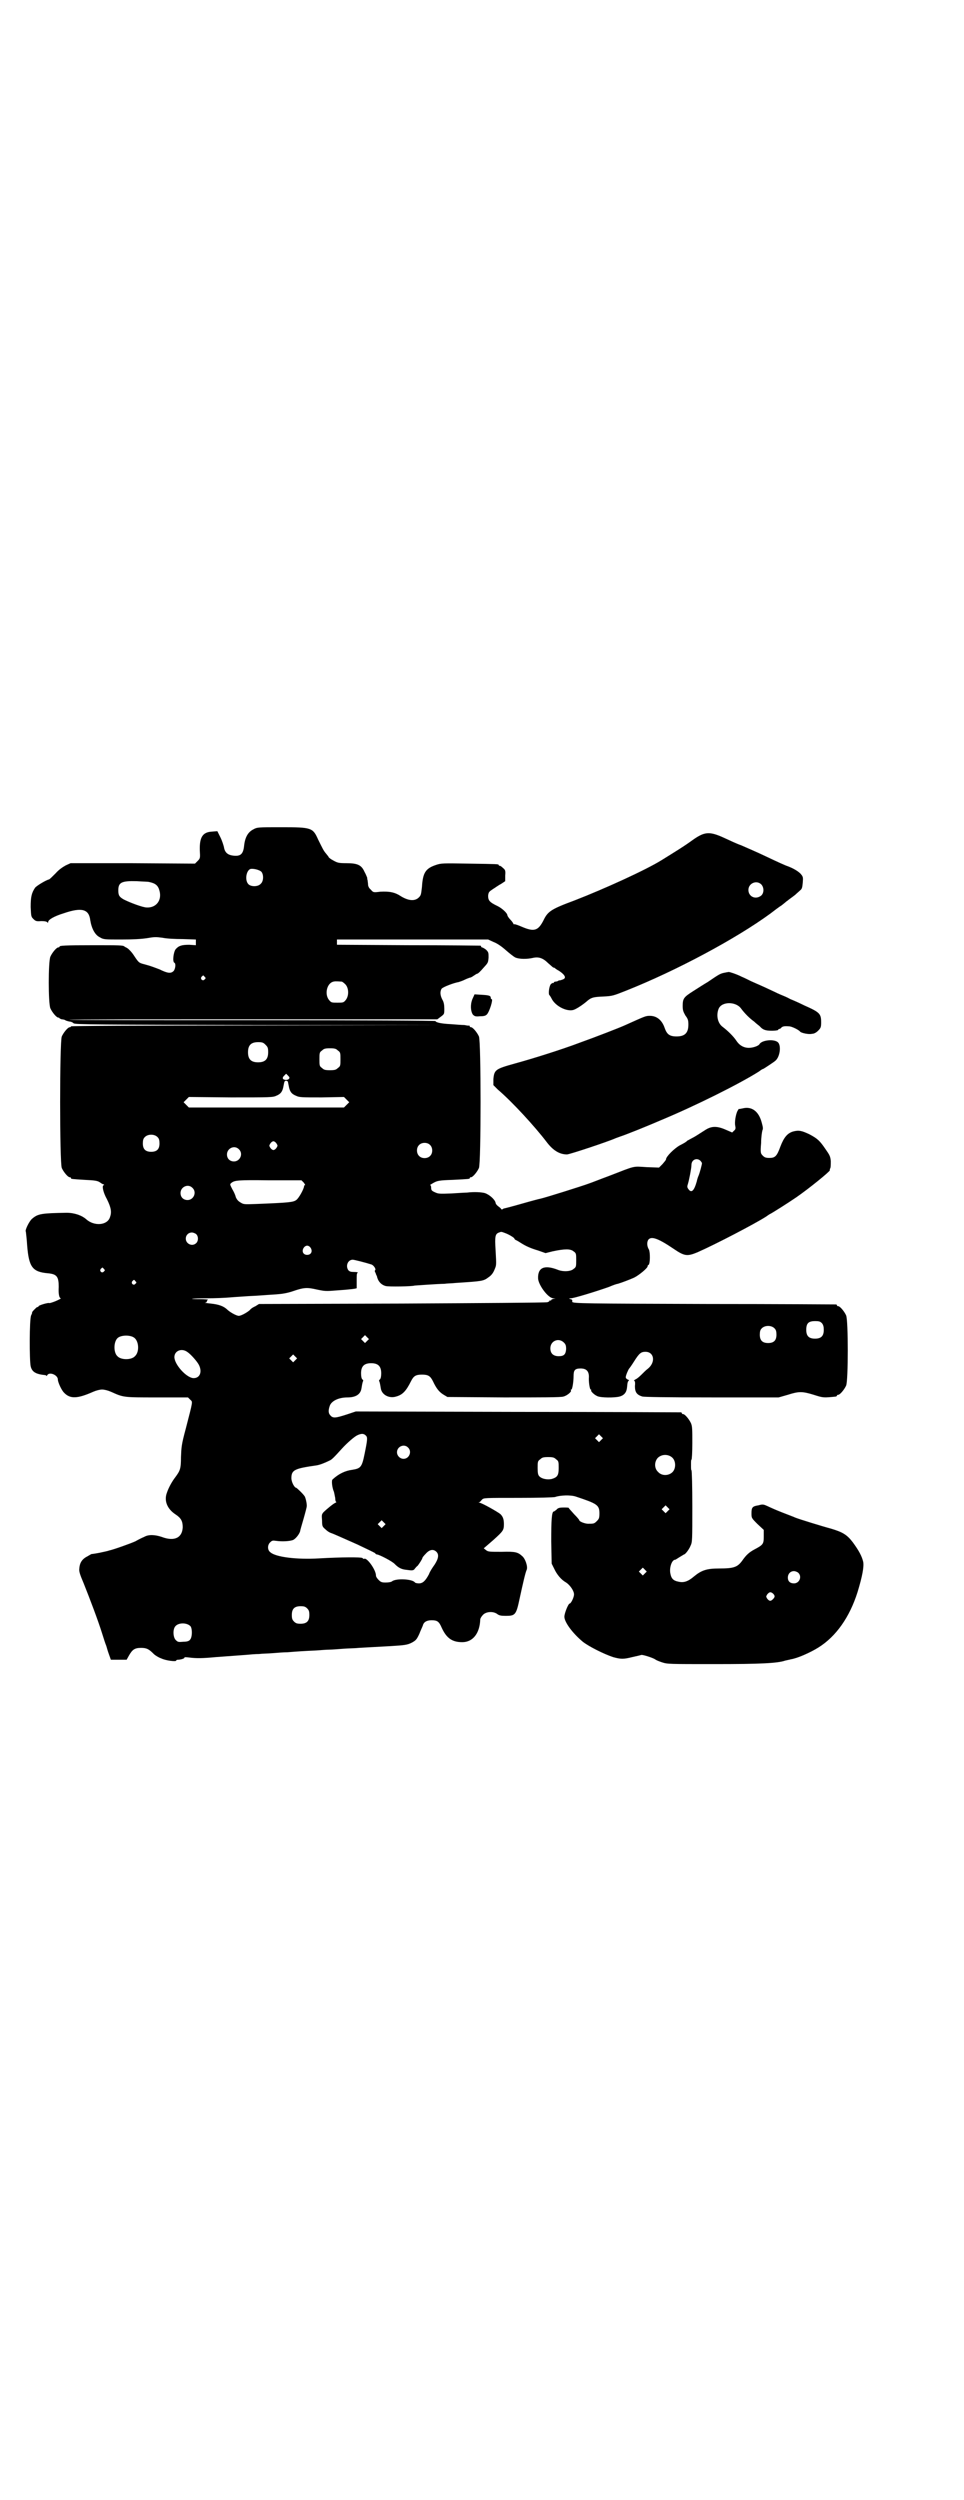 <?xml version="1.0" standalone="no"?>
<!DOCTYPE svg PUBLIC "-//W3C//DTD SVG 20010904//EN"
 "http://www.w3.org/TR/2001/REC-SVG-20010904/DTD/svg10.dtd">
<svg version="1.0" xmlns="http://www.w3.org/2000/svg"
 width="1100pt" height="2850pt" viewBox="0 0 1100 2850"
 preserveAspectRatio="xMidYMid meet">
<g transform="translate(0,2850) scale(0.5,-0.5)"
fill="#000000" stroke="none">
<path d="M578 3809 c-12 -6 -19 -18 -21 -38 -2 -18 -8 -23 -22 -22 -15 1 -22
7 -24 20 -1 4 -4 14 -8 22 l-7 14 -12 -1 c-21 -1 -29 -12 -28 -43 1 -17 1 -18
-5 -24 l-6 -6 -142 1 -142 0 -11 -5 c-7 -4 -15 -9 -23 -18 -7 -7 -13 -13 -15
-14 -6 -1 -28 -14 -32 -19 -8 -12 -10 -21 -10 -44 1 -21 1 -22 6 -27 5 -5 7
-6 18 -5 8 0 13 -1 14 -3 1 -1 2 -1 2 1 0 5 13 13 36 20 41 14 57 9 60 -16 3
-19 11 -34 22 -39 8 -5 11 -5 48 -5 28 0 45 1 59 3 17 3 21 3 36 1 9 -2 29 -3
46 -3 l30 -1 0 -6 0 -7 -15 1 c-17 0 -24 -2 -31 -10 -5 -6 -8 -29 -3 -31 4 -2
2 -15 -2 -19 -6 -6 -14 -5 -32 4 -8 3 -21 8 -29 10 -18 5 -17 3 -29 21 -5 8
-12 15 -15 17 -3 2 -6 3 -7 4 -3 3 -11 3 -72 3 -65 0 -76 -1 -76 -3 0 -1 -1
-2 -3 -2 -4 0 -14 -12 -18 -21 -5 -11 -5 -107 0 -118 4 -9 14 -21 18 -21 2 0
3 -1 3 -2 0 0 2 -1 5 -2 3 0 7 -1 8 -2 1 -1 5 -2 9 -3 4 0 8 -2 10 -4 3 -3 55
-3 422 -4 l419 0 -423 -1 c-281 0 -424 -1 -424 -2 0 -1 -1 -2 -3 -2 -4 0 -14
-12 -18 -21 -5 -11 -5 -289 0 -300 4 -9 14 -21 18 -21 2 0 3 -1 3 -2 0 -2 0
-2 32 -4 22 -1 28 -2 33 -5 3 -2 7 -5 9 -5 2 -1 2 -2 1 -2 -5 0 -2 -16 7 -32
10 -20 11 -30 7 -41 -6 -19 -36 -21 -54 -5 -10 9 -27 15 -45 15 -56 -1 -65 -2
-78 -13 -7 -5 -18 -28 -15 -30 0 -1 2 -15 3 -32 4 -49 12 -60 48 -63 20 -2 24
-8 24 -31 -1 -15 1 -26 5 -26 1 0 -4 -3 -11 -6 -7 -3 -14 -5 -15 -5 -2 2 -25
-5 -25 -7 0 -1 -1 -2 -3 -2 -1 0 -4 -3 -7 -6 -3 -3 -5 -6 -5 -6 1 0 0 -3 -2
-7 -4 -9 -4 -102 -1 -116 3 -13 12 -18 32 -20 2 0 4 -1 4 -2 0 -1 1 0 2 2 5 8
24 0 24 -10 0 -6 8 -24 14 -30 14 -15 31 -14 67 2 7 3 15 5 20 5 5 0 13 -2 20
-5 29 -13 27 -13 105 -13 l71 0 5 -5 c6 -6 7 0 -10 -66 -10 -37 -10 -42 -11
-65 0 -27 -2 -31 -13 -46 -7 -9 -15 -23 -19 -35 -7 -18 0 -37 20 -50 12 -8 16
-15 16 -29 -1 -24 -19 -33 -48 -22 -15 5 -30 6 -40 0 -5 -2 -13 -6 -20 -10
-11 -5 -50 -19 -60 -21 -2 -1 -12 -3 -21 -5 -10 -2 -18 -3 -18 -3 0 1 -5 -2
-10 -5 -12 -6 -18 -14 -19 -28 -1 -6 1 -13 10 -34 14 -35 33 -85 42 -114 4
-13 8 -25 9 -27 1 -2 3 -11 6 -19 l5 -14 18 0 18 0 5 9 c8 14 13 18 28 18 13
0 18 -3 29 -14 3 -3 11 -8 17 -10 10 -5 34 -8 34 -5 0 1 2 2 4 2 7 0 16 3 15
5 -1 1 3 1 11 0 16 -2 29 -2 61 1 27 2 42 3 68 5 10 1 23 2 30 2 7 1 21 1 32
2 11 1 26 2 33 2 24 2 41 3 64 4 13 1 27 2 32 2 5 0 19 1 31 2 12 1 28 1 36 2
15 1 38 2 72 4 34 2 39 3 49 8 9 5 11 7 17 20 3 8 7 16 8 19 2 8 9 12 20 12
13 0 17 -3 23 -17 11 -24 24 -33 47 -33 24 0 40 20 41 52 0 2 3 7 6 10 7 8 24
9 33 2 4 -3 8 -4 19 -4 22 0 24 2 32 40 7 32 13 59 16 65 3 7 -3 25 -10 31
-10 9 -15 11 -47 10 -28 0 -31 0 -36 4 l-5 4 22 19 c22 20 24 22 24 36 0 11
-2 17 -8 23 -6 5 -43 26 -48 26 -2 0 -2 1 0 1 2 1 4 4 6 6 4 4 5 4 84 4 44 0
81 1 83 2 11 4 35 5 47 1 48 -16 54 -19 54 -38 0 -11 -1 -13 -6 -18 -6 -6 -7
-6 -20 -6 -7 0 -20 5 -20 8 0 1 -5 7 -12 14 -6 7 -12 13 -12 14 0 1 -5 1 -12
1 -9 0 -13 -1 -16 -5 -3 -2 -5 -4 -6 -4 -5 0 -6 -20 -6 -68 l1 -51 6 -12 c6
-13 16 -25 27 -31 9 -6 18 -19 18 -27 0 -7 -7 -21 -10 -21 -3 0 -12 -22 -12
-30 0 -12 18 -37 42 -57 14 -11 48 -28 69 -35 18 -5 24 -5 44 0 9 2 18 4 21 5
5 0 24 -6 31 -10 2 -2 10 -5 16 -7 12 -4 16 -4 120 -4 105 0 144 2 161 8 4 1
10 2 13 3 14 2 44 15 63 27 40 25 71 69 89 126 11 36 15 58 13 69 -3 13 -10
26 -24 45 -13 17 -23 23 -50 31 -19 5 -74 22 -81 25 -2 1 -15 6 -28 11 -13 5
-29 12 -35 15 -9 4 -11 5 -21 2 -14 -2 -16 -5 -16 -18 0 -11 0 -11 14 -25 l14
-13 0 -15 c0 -17 -1 -19 -22 -30 -11 -6 -18 -12 -27 -25 -11 -15 -19 -18 -53
-18 -28 0 -40 -4 -57 -18 -14 -12 -24 -15 -36 -12 -11 2 -16 7 -18 18 -3 13 3
32 11 32 1 0 5 3 10 6 5 3 10 6 10 6 3 0 12 12 15 20 4 8 4 13 4 90 0 45 -1
82 -2 82 -1 0 -1 5 -1 12 0 7 0 12 1 12 1 0 2 17 2 38 0 30 0 38 -3 45 -4 9
-14 21 -18 21 -2 0 -3 1 -3 2 0 1 -1 2 -2 2 -2 0 -169 1 -373 1 l-369 1 -21
-7 c-25 -8 -31 -9 -37 -2 -5 5 -5 12 -1 23 5 11 21 18 40 18 19 0 30 7 32 21
2 13 3 15 4 17 0 0 0 2 -2 3 -2 2 -3 7 -3 14 0 16 7 23 23 23 16 0 23 -7 23
-23 0 -7 -1 -12 -3 -14 -2 -1 -2 -3 -2 -3 1 -2 2 -4 4 -17 2 -15 19 -24 35
-19 15 4 23 13 34 35 6 12 11 15 25 15 14 0 19 -3 25 -15 8 -17 14 -24 23 -30
l10 -6 129 -1 c86 0 131 0 136 2 8 2 19 11 17 14 -1 1 0 2 1 2 2 0 5 17 5 31
0 13 3 17 16 17 13 0 19 -6 19 -19 -1 -11 2 -29 4 -29 1 0 2 -1 1 -2 -1 -2 7
-10 14 -13 8 -4 40 -4 51 -1 11 3 16 10 17 21 1 12 2 14 4 15 1 1 0 2 -3 3 -2
1 -4 3 -4 5 0 4 6 18 8 20 1 1 6 8 11 16 12 19 16 22 26 22 20 0 24 -24 5 -39
-3 -2 -9 -8 -14 -13 -5 -5 -11 -10 -14 -11 -3 -2 -4 -3 -3 -3 2 0 3 -4 2 -12
0 -14 4 -20 17 -24 5 -1 51 -2 159 -2 l152 0 21 6 c25 8 33 8 59 0 22 -7 22
-7 51 -4 1 1 2 1 2 2 0 1 1 2 3 2 4 0 14 12 18 21 5 11 5 149 0 160 -4 9 -14
21 -18 21 -2 0 -3 1 -3 2 0 1 -1 2 -2 2 -2 0 -132 1 -290 1 -281 1 -312 1
-312 5 0 1 0 3 0 4 0 0 -2 2 -4 2 -4 1 -4 2 1 2 6 0 53 14 87 26 9 4 18 7 20
7 10 3 28 10 37 14 12 6 31 22 31 26 0 2 1 3 2 3 4 2 4 29 1 35 -5 8 -5 18 -1
23 7 8 23 2 57 -21 25 -17 31 -18 55 -8 41 18 131 65 156 81 3 2 7 5 9 6 3 1
41 25 60 38 29 20 77 59 77 62 -1 0 0 3 1 5 1 2 1 9 1 16 -1 11 -3 14 -12 27
-13 19 -18 24 -37 34 -17 8 -24 10 -38 6 -12 -4 -20 -13 -28 -34 -8 -22 -12
-26 -25 -26 -8 0 -11 1 -15 5 -5 5 -6 6 -4 29 0 13 2 26 3 29 2 4 1 8 -2 19
-7 25 -23 36 -43 31 -5 -1 -9 -2 -9 -1 0 0 -1 -2 -3 -5 -4 -8 -7 -26 -5 -34 1
-5 1 -8 -3 -11 l-4 -4 -14 6 c-20 9 -33 9 -47 0 -19 -12 -23 -15 -31 -19 -4
-2 -9 -5 -11 -6 -1 -2 -8 -6 -16 -10 -13 -7 -32 -26 -32 -32 0 -2 -4 -6 -8
-11 l-8 -8 -28 1 c-33 2 -24 4 -86 -20 -19 -7 -39 -15 -45 -17 -16 -6 -102
-33 -112 -35 -1 0 -20 -5 -41 -11 -21 -6 -40 -11 -41 -11 -1 0 -3 -1 -4 -2 -2
-1 -3 0 -3 0 0 1 -3 4 -6 6 -3 2 -7 6 -7 9 -2 8 -15 19 -25 22 -8 2 -24 3 -40
1 -4 0 -20 -1 -36 -2 -27 -1 -30 -1 -38 3 -7 3 -8 5 -8 10 0 3 -1 6 -2 6 -2 0
2 2 7 5 9 5 13 6 44 7 39 2 39 2 39 4 0 1 1 2 3 2 4 0 14 12 18 21 5 11 5 289
0 300 -4 9 -14 21 -18 21 -2 0 -3 1 -3 2 0 1 -1 2 -1 2 -1 -1 -6 0 -11 1 -5 0
-19 1 -31 2 -22 1 -35 4 -35 7 0 1 -164 2 -418 2 -230 0 -418 0 -418 1 1 1
190 1 420 1 l420 0 8 6 c8 6 8 6 8 18 0 8 -1 15 -4 20 -6 11 -6 20 -2 26 4 4
27 13 39 15 3 1 9 3 13 5 4 2 9 4 12 5 3 0 7 3 10 5 3 2 6 4 7 4 2 0 8 6 14
13 11 12 11 12 12 24 0 11 0 12 -6 18 -4 3 -8 5 -9 5 -1 0 -2 1 -2 2 0 1 -1 2
-2 2 -2 0 -76 1 -165 1 l-162 1 0 6 0 6 172 0 173 0 13 -6 c8 -3 18 -10 27
-18 8 -7 18 -15 22 -17 9 -4 27 -4 40 -1 13 3 23 0 35 -12 6 -5 11 -10 12 -10
2 0 3 -1 3 -1 1 -1 5 -4 9 -6 11 -7 17 -14 13 -18 -2 -2 -6 -3 -9 -4 -3 0 -6
-1 -6 -2 -1 0 -3 -1 -5 -1 -2 0 -4 -1 -4 -2 0 -1 -1 -2 -2 -1 -1 0 -3 -1 -5
-3 -4 -5 -6 -23 -3 -25 1 -1 3 -4 5 -8 8 -16 32 -29 48 -26 6 1 20 10 31 19
11 10 16 11 39 12 21 1 23 2 51 13 116 46 252 119 330 176 9 7 21 16 26 19 5
4 10 8 11 9 2 1 5 4 8 6 3 2 8 6 12 9 3 3 8 7 11 10 4 3 5 6 6 17 1 13 1 14
-5 21 -6 6 -16 12 -29 17 -4 1 -26 11 -49 22 -23 11 -49 22 -58 26 -9 3 -26
11 -39 17 -33 15 -44 14 -71 -5 -19 -14 -42 -28 -71 -46 -37 -23 -132 -66
-199 -92 -54 -20 -61 -25 -71 -46 -12 -23 -21 -26 -49 -14 -9 4 -16 6 -17 6
-1 -1 -2 0 -2 0 0 1 -3 6 -7 10 -4 4 -7 9 -7 10 0 5 -12 16 -22 21 -19 9 -22
13 -22 24 1 8 2 9 11 15 5 3 13 9 19 12 l9 6 0 13 c1 11 0 13 -5 17 -3 3 -6 5
-7 5 -2 0 -3 1 -3 2 0 2 -2 2 -68 3 -60 1 -63 1 -75 -3 -24 -8 -30 -18 -32
-50 -2 -17 -2 -19 -7 -24 -9 -9 -23 -8 -40 2 -15 10 -27 12 -48 11 -16 -2 -16
-2 -22 5 -4 3 -6 8 -6 11 0 3 -1 8 -1 10 -1 2 -1 5 -1 6 -1 2 -3 8 -6 13 -7
16 -16 20 -42 20 -17 0 -20 1 -29 6 -6 3 -11 7 -11 8 0 1 -3 4 -6 8 -6 7 -8
12 -18 32 -12 27 -15 28 -84 28 -54 0 -55 0 -64 -5z m18 -96 c6 -6 6 -22 -1
-28 -6 -7 -22 -7 -28 -1 -9 9 -5 32 5 35 7 1 19 -2 24 -6z m-255 -24 c14 -3
20 -8 23 -20 6 -22 -8 -39 -29 -38 -9 0 -38 11 -52 18 -11 6 -13 10 -13 21 0
18 7 22 42 21 14 -1 27 -1 29 -2z m1396 -5 c7 -7 7 -20 0 -26 -13 -10 -29 -2
-29 13 0 15 18 23 29 13z m-1270 -211 c3 -3 3 -3 0 -6 -4 -5 -11 1 -7 6 4 4 4
4 7 0z m313 -11 c1 0 5 -3 8 -6 8 -8 9 -26 1 -36 -5 -6 -6 -6 -19 -6 -13 0
-14 0 -19 6 -10 12 -6 35 7 41 5 2 8 2 22 1z m-174 -144 c5 -5 6 -7 6 -17 0
-16 -7 -23 -23 -23 -16 0 -23 7 -23 23 0 16 7 23 23 23 10 0 12 -1 17 -6z
m165 -13 c6 -4 6 -6 6 -20 0 -14 0 -16 -6 -20 -4 -4 -7 -5 -18 -5 -11 0 -14 1
-18 5 -6 4 -6 6 -6 20 0 14 0 16 6 20 4 4 7 5 18 5 11 0 14 -1 18 -5z m-111
-64 c-3 -4 -10 -4 -14 -1 -1 2 -1 4 2 7 l5 5 4 -4 c4 -4 4 -5 3 -7z m-3 -7 c0
0 1 -5 2 -10 2 -12 6 -18 16 -22 8 -4 13 -4 59 -4 l51 1 6 -6 6 -6 -6 -6 -6
-6 -177 0 -177 0 -6 6 -6 6 6 6 6 6 96 -1 c90 0 96 0 104 4 10 4 14 10 16 22
2 10 2 12 6 12 2 0 3 -1 4 -2z m-297 -127 c3 -3 4 -7 4 -14 0 -13 -6 -19 -19
-19 -13 0 -19 6 -19 19 0 7 1 11 4 14 7 8 23 8 30 0z m271 -14 c3 -5 3 -5 0
-10 -2 -3 -5 -5 -7 -5 -2 0 -5 2 -7 5 -3 5 -3 5 0 10 2 3 5 5 7 5 2 0 5 -2 7
-5z m350 -3 c7 -6 7 -19 1 -25 -6 -7 -19 -7 -25 -1 -7 6 -7 19 -1 25 6 7 19 7
25 1z m-436 -10 c11 -10 3 -28 -11 -28 -9 0 -16 6 -16 16 0 14 17 22 27 12z
m1053 -26 c2 -2 4 -5 4 -6 0 -3 -5 -22 -8 -29 -1 -2 -3 -8 -4 -13 -6 -21 -12
-27 -19 -17 -3 4 -3 6 -1 12 3 10 8 36 8 43 0 12 12 17 20 10z m-905 -50 c3
-4 4 -6 3 -6 -1 0 -2 -1 -2 -2 0 -6 -12 -28 -18 -32 -7 -5 -16 -6 -92 -9 -28
-1 -28 -1 -36 4 -5 3 -8 7 -10 12 -1 5 -5 13 -8 18 -5 10 -6 11 -2 14 7 6 15
7 87 6 l73 0 5 -5z m-254 -12 c11 -10 3 -28 -11 -28 -9 0 -16 6 -16 16 0 14
17 22 27 12z m713 -103 c9 -3 22 -11 22 -13 0 -1 2 -3 5 -4 2 -1 7 -4 10 -6
11 -7 22 -12 39 -17 l17 -6 16 4 c28 6 41 6 48 0 6 -4 6 -6 6 -20 0 -14 0 -16
-6 -20 -6 -6 -24 -7 -36 -2 -31 12 -46 5 -45 -20 1 -15 23 -45 35 -45 6 -1 6
-1 1 -1 -4 -1 -6 -2 -6 -3 0 -1 -1 -2 -2 -1 -1 1 -2 0 -2 -1 0 -1 -2 -2 -5 -3
-4 -1 -153 -2 -332 -3 l-326 -1 -8 -5 c-5 -2 -11 -6 -13 -9 -7 -6 -20 -13 -25
-13 -5 0 -18 7 -25 13 -9 9 -20 13 -39 15 -10 1 -16 2 -13 2 2 0 4 1 4 3 0 1
1 3 3 4 1 0 -7 1 -18 1 -32 0 -21 2 15 2 18 0 42 1 53 2 11 1 30 2 43 3 24 1
31 2 63 4 14 1 25 3 37 7 26 9 33 9 55 4 19 -4 21 -4 46 -2 30 2 44 4 45 5 0
1 0 8 0 17 0 12 0 17 2 18 2 1 -1 2 -7 2 -9 0 -11 1 -14 4 -7 10 -1 24 10 24
3 0 27 -6 43 -11 5 -2 11 -11 8 -13 -1 -1 -1 -3 1 -6 1 -3 2 -6 3 -7 2 -11 9
-20 20 -23 6 -2 62 -1 66 1 1 0 14 1 29 2 15 1 33 2 39 2 6 1 18 1 26 2 61 4
63 4 75 13 6 4 10 9 13 16 5 12 5 9 3 46 -2 31 -1 37 8 40 5 2 5 2 13 -1z
m-704 -3 c5 -5 5 -15 0 -20 -9 -9 -24 -2 -24 10 0 8 6 14 14 14 3 0 8 -2 10
-4z m261 -31 c5 -8 1 -16 -8 -16 -9 0 -13 8 -8 16 2 3 5 5 8 5 3 0 6 -2 8 -5z
m-472 -48 c3 -3 3 -3 0 -6 -4 -5 -11 1 -7 6 4 4 4 4 7 0z m72 -28 c3 -3 3 -3
0 -6 -4 -5 -11 1 -7 6 4 4 4 4 7 0z m1567 -96 c3 -4 4 -8 4 -15 0 -14 -6 -20
-20 -20 -14 0 -20 6 -20 20 0 15 5 20 20 20 10 0 12 -1 16 -5z m-108 -12 c3
-3 4 -7 4 -14 0 -13 -6 -19 -19 -19 -13 0 -19 6 -19 19 0 7 1 11 4 14 7 8 23
8 30 0z m-1463 -20 c12 -7 14 -33 3 -43 -8 -9 -32 -9 -40 0 -9 8 -9 32 0 41 7
7 27 8 37 2z m533 -8 l-5 -5 -4 4 -5 5 4 4 5 5 4 -4 5 -5 -4 -4z m449 -4 c4
-4 5 -7 5 -15 -1 -12 -5 -16 -17 -16 -12 0 -19 6 -19 18 0 17 19 25 31 13z
m-860 -21 c8 -5 23 -22 27 -30 8 -16 2 -30 -12 -30 -16 0 -44 31 -44 48 0 14
16 21 29 12z m247 -19 l-5 -5 -4 4 -5 5 4 4 5 5 4 -4 5 -5 -4 -4z m161 -172
c4 -4 4 -8 -3 -42 -6 -30 -9 -33 -28 -36 -16 -2 -31 -9 -45 -22 -3 -2 -1 -19
3 -28 1 -3 2 -10 3 -14 0 -5 1 -9 2 -9 1 0 1 -1 -1 -2 -4 -1 -21 -15 -28 -22
-4 -5 -4 -6 -3 -19 0 -13 1 -14 8 -20 4 -4 9 -7 12 -8 4 -1 26 -11 60 -26 21
-10 38 -18 41 -20 1 -2 3 -3 4 -3 5 0 36 -16 41 -22 8 -8 15 -12 26 -13 14 -2
17 -2 20 3 2 2 4 5 6 6 4 5 11 16 11 18 0 1 3 5 8 10 8 9 17 11 24 4 6 -6 5
-15 -4 -29 -5 -7 -11 -16 -13 -22 -8 -15 -14 -21 -23 -21 -4 0 -8 1 -9 2 -5 8
-42 10 -52 3 -2 -2 -8 -3 -15 -3 -9 0 -11 1 -16 6 -3 3 -6 7 -6 10 0 13 -21
42 -27 38 0 -1 -2 0 -4 2 -3 2 -47 2 -99 -1 -51 -3 -99 3 -111 14 -7 5 -7 17
0 23 4 4 6 4 13 3 14 -2 31 -1 39 2 6 3 14 13 16 20 0 2 4 15 8 29 4 14 7 26
7 27 1 6 -3 22 -5 24 -4 6 -18 19 -19 19 -4 0 -11 13 -11 22 0 19 8 22 57 29
7 1 18 5 30 11 5 2 10 7 29 28 11 12 28 27 35 30 9 4 14 4 19 -1z m537 -10
l-5 -5 -4 4 -5 5 4 4 5 5 4 -4 5 -5 -4 -4z m-441 -17 c10 -9 3 -26 -10 -26 -8
0 -15 7 -15 15 0 13 16 20 25 11z m603 -23 c9 -8 9 -26 0 -34 -9 -8 -24 -8
-32 1 -9 8 -9 23 -1 32 9 9 24 9 33 1z m-265 -4 c6 -4 6 -6 6 -20 0 -17 -3
-21 -16 -25 -10 -2 -22 0 -28 6 -3 3 -4 7 -4 19 0 14 0 16 6 20 4 4 7 5 18 5
11 0 14 -1 18 -5z m255 -118 l-5 -5 -4 4 -5 5 4 4 5 5 4 -4 5 -5 -4 -4z m-648
-34 l-5 -5 -4 4 -5 5 4 4 5 5 4 -4 5 -5 -4 -4z m596 -108 l-5 -5 -4 4 -5 5 4
4 5 5 4 -4 5 -5 -4 -4z m350 1 c9 -9 2 -24 -10 -24 -9 0 -14 5 -14 13 0 9 6
15 14 15 3 0 8 -2 10 -4z m-58 -47 c5 -5 5 -8 0 -13 -5 -5 -8 -5 -13 1 -3 5
-3 5 0 10 5 6 8 6 13 2z m-1063 -34 c4 -4 5 -7 5 -15 0 -14 -6 -20 -20 -20 -8
0 -11 1 -15 5 -4 4 -5 7 -5 15 0 14 6 20 20 20 8 0 11 -1 15 -5z m-266 -41 c4
-6 4 -24 -1 -30 -2 -3 -6 -5 -15 -5 -12 -1 -13 -1 -18 4 -6 6 -7 24 -1 31 7 9
27 9 35 0z"/>
<path d="M1652 3482 c-9 -2 -12 -4 -37 -21 -7 -4 -21 -13 -32 -20 -22 -14 -25
-17 -25 -34 0 -10 1 -13 6 -22 6 -8 7 -11 7 -21 0 -19 -8 -27 -27 -27 -16 0
-22 5 -27 19 -6 18 -18 28 -34 28 -10 0 -11 -1 -58 -22 -11 -5 -65 -26 -104
-40 -37 -14 -103 -35 -147 -47 -43 -12 -46 -14 -48 -35 l0 -14 10 -10 c34 -29
85 -85 111 -119 15 -20 30 -29 47 -29 6 0 96 30 111 37 3 1 8 3 11 4 10 3 60
23 97 39 74 31 173 80 219 109 4 3 8 6 10 6 5 3 25 16 28 19 10 9 13 33 6 41
-8 9 -38 6 -43 -4 -3 -4 -15 -8 -24 -8 -12 0 -22 6 -29 17 -6 9 -19 22 -31 31
-11 8 -15 26 -9 41 7 17 39 17 51 1 8 -11 20 -23 30 -30 5 -5 11 -9 13 -11 7
-8 13 -10 28 -10 7 0 14 1 14 2 0 1 1 2 2 2 1 0 4 1 5 3 3 3 7 4 18 3 6 0 22
-8 25 -12 2 -3 20 -7 27 -5 5 0 10 3 14 7 6 6 7 8 7 19 0 20 -3 23 -39 39 -8
4 -21 10 -31 14 -9 5 -17 8 -17 8 0 0 -10 4 -20 9 -19 9 -30 14 -53 24 -6 3
-16 8 -21 10 -12 6 -27 11 -30 11 -1 0 -6 -1 -11 -2z"/>
<path d="M1078 3422 c-5 -13 -4 -27 1 -35 4 -4 6 -5 16 -4 9 0 13 1 16 4 6 6
15 35 11 35 -1 0 -2 1 -2 3 0 5 -4 6 -21 7 l-16 1 -5 -11z"/>
</g>
</svg>
